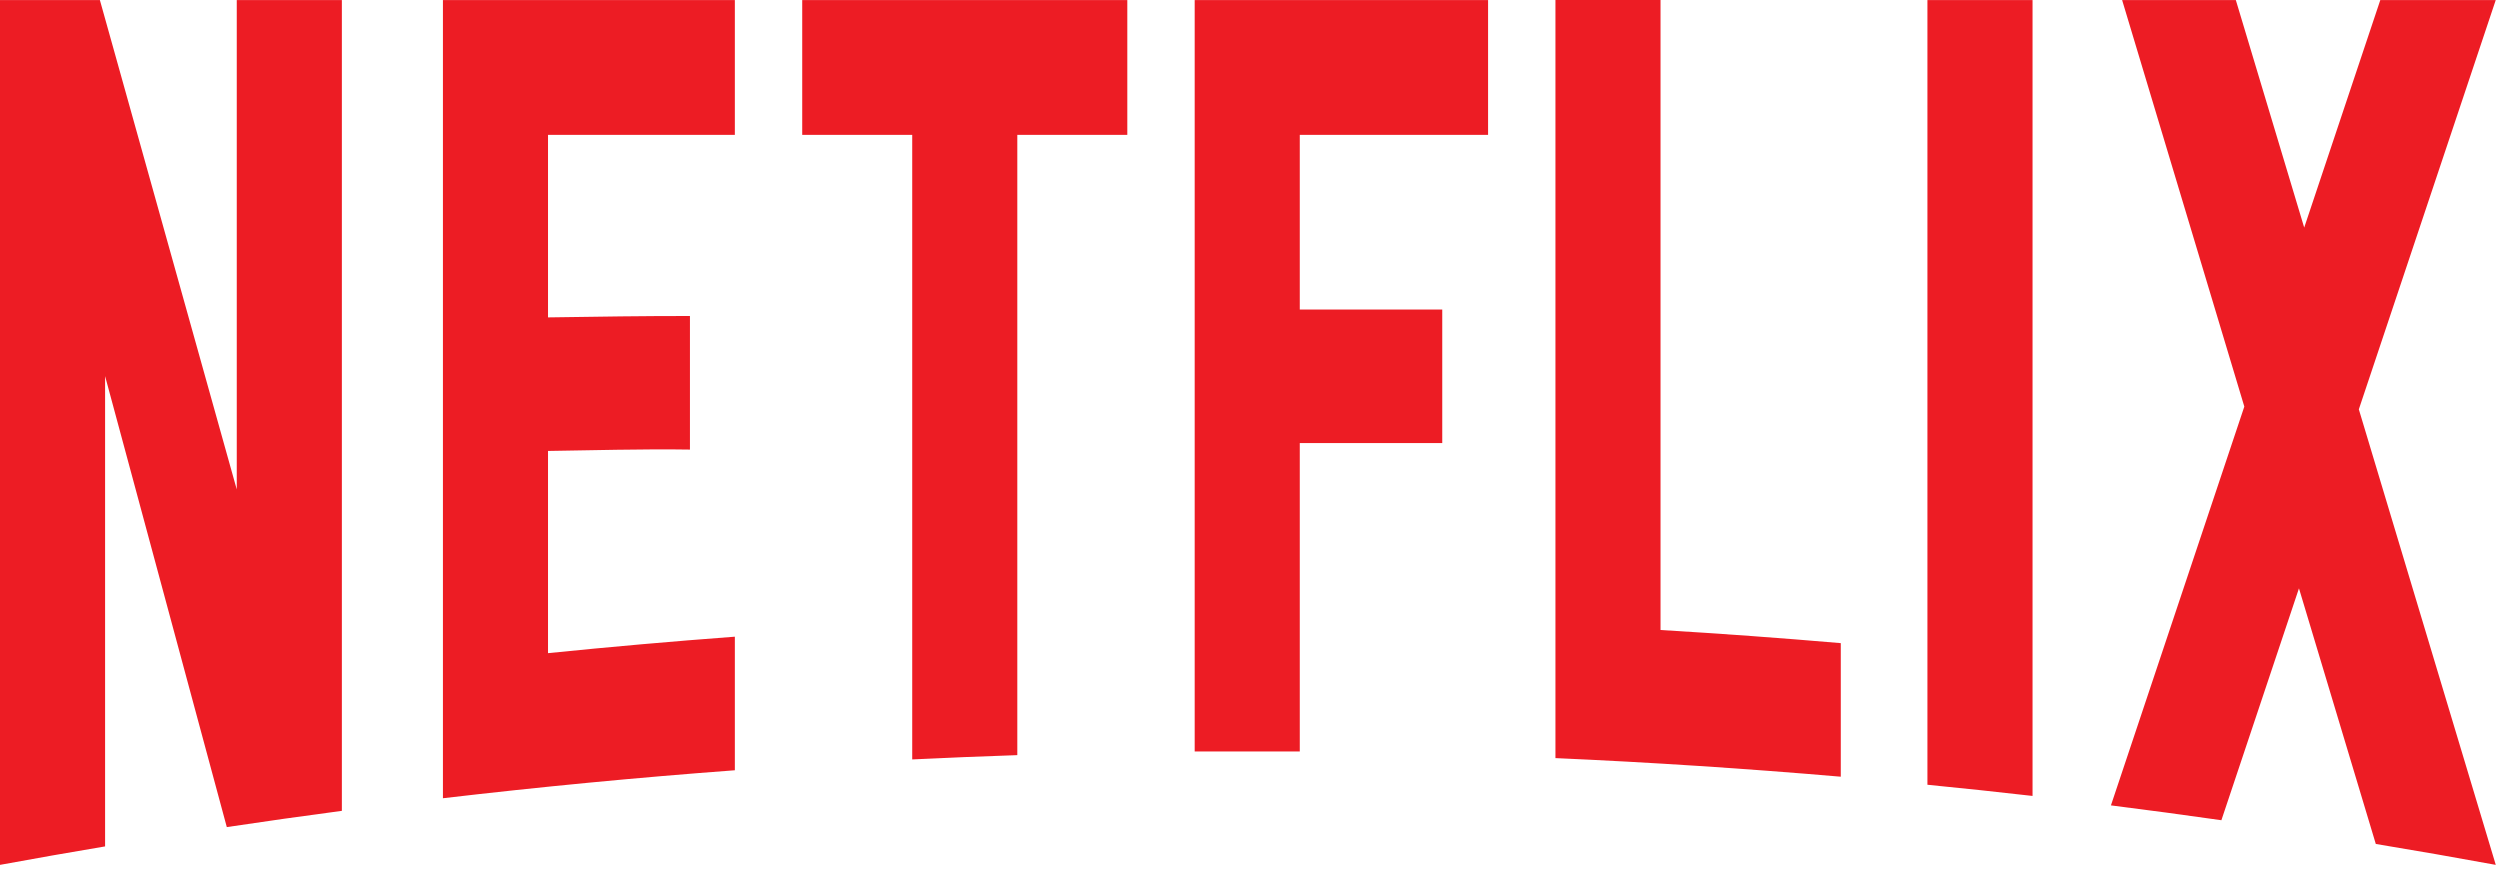 <svg width="169" height="59" viewBox="0 0 169 59" fill="none" xmlns="http://www.w3.org/2000/svg">
<path d="M112.252 0H105.148V51.248C111.604 51.534 118.034 51.955 124.437 52.505V43.476C120.386 43.128 116.325 42.832 112.252 42.588V0ZM168.712 0.005H160.908L155.764 15.384L151.142 0.005H143.455L151.716 27.485L142.699 54.444C145.193 54.758 147.681 55.093 150.166 55.447L155.41 39.772L160.604 57.051C163.309 57.499 166.007 57.968 168.701 58.463L168.712 58.458L159.457 27.671L168.712 0.005ZM80.761 50.8L87.865 50.798V29.952H97.496V20.923H87.865V9.116H100.594V0.006H80.761V50.8ZM54.23 9.115H61.666V51.337C64.03 51.222 66.399 51.127 68.77 51.047V9.115H76.206V0.005H54.23V9.115ZM29.942 53.961C36.49 53.194 43.068 52.561 49.676 52.07V43.04C45.454 43.355 41.244 43.727 37.046 44.153V30.484C39.8 30.448 43.427 30.34 46.64 30.392V21.362C44.073 21.354 39.948 21.408 37.046 21.456V9.116H49.676V0.006H29.942V53.961ZM16.005 33.087L6.752 0.005H0V58.465C2.364 58.031 4.732 57.615 7.104 57.217V25.426L15.332 55.911C17.92 55.524 20.512 55.157 23.11 54.813V0.005H16.005V33.087ZM130.294 53.049C132.666 53.283 135.034 53.534 137.4 53.805V0.005H130.294V53.049Z" fill="#ED1C24"/>
</svg>
